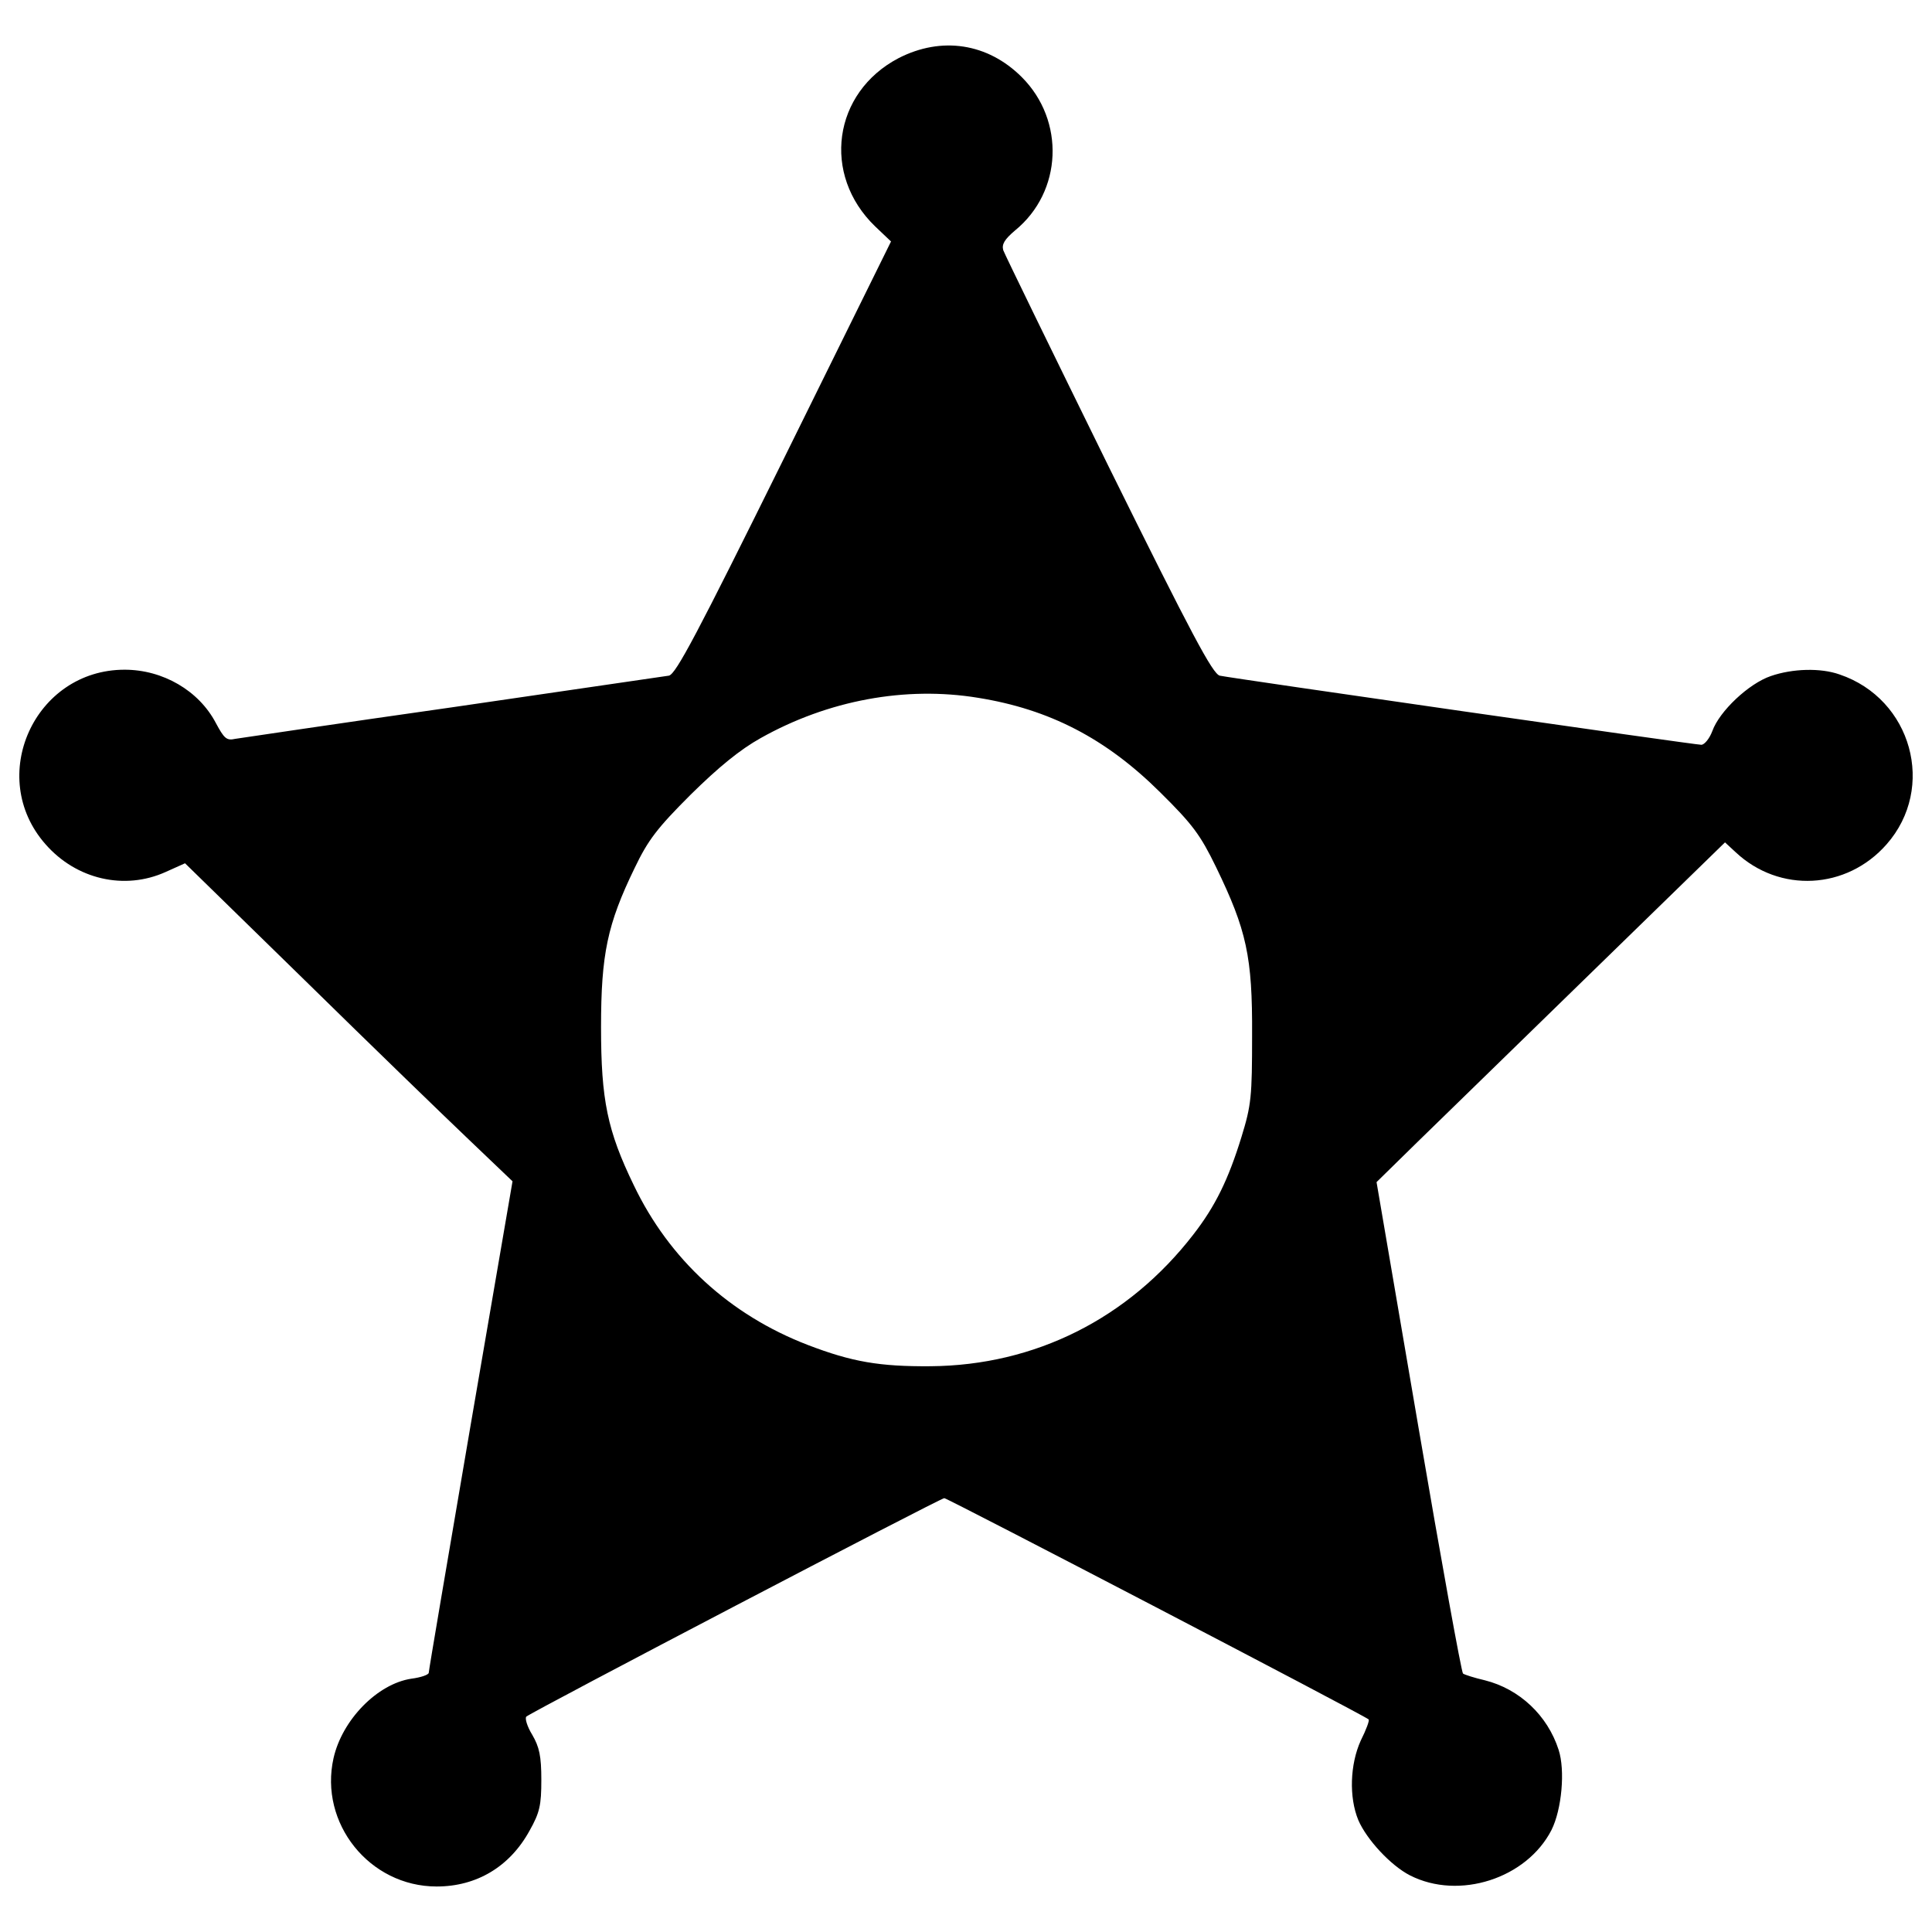 <?xml version="1.0" encoding="utf-8"?>
<!-- Svg Vector Icons : http://www.onlinewebfonts.com/icon -->
<!DOCTYPE svg PUBLIC "-//W3C//DTD SVG 1.1//EN" "http://www.w3.org/Graphics/SVG/1.1/DTD/svg11.dtd">
<svg version="1.1" xmlns="http://www.w3.org/2000/svg" xmlns:xlink="http://www.w3.org/1999/xlink" x="0px" y="0px" viewBox="0 0 1000 1000" enable-background="new 0 0 1000 1000" xml:space="preserve">
<g><g transform="translate(0,511) scale(0.1,-0.1)"><path d="M4650.7,4808.9c-339.4-177.9-398.7-603.2-120.6-871.1l81.8-77.7l-552.1-1118.5c-454-918.1-560.3-1118.5-597.1-1128.7c-26.6-4.1-529.6-77.7-1120.6-163.6c-591-83.8-1096-159.5-1124.6-163.6c-45-10.2-57.3,2-100.2,81.8c-87.9,167.7-274,276.1-472.4,276.1c-466.2,0-717.7-554.2-409-903.8c159.5-182,409-239.2,621.6-143.1l100.2,45l621.6-607.3c341.5-335.3,723.9-705.5,848.6-824.1l224.9-214.7l-216.8-1261.7c-118.6-695.2-216.8-1269.8-216.8-1282.1c0-10.2-40.9-24.5-90-30.7c-175.9-26.6-357.8-212.6-402.8-411c-75.7-337.4,186.1-664.6,533.7-664.6c206.5,0,378.3,102.2,480.5,288.3c53.2,94.1,61.3,132.9,61.3,263.8c0,122.7-10.2,169.7-47,233.1c-26.6,42.9-38.9,85.9-30.7,94.1c30.7,26.6,2143,1130.8,2163.4,1130.8c16.4,0,2163.4-1118.5,2196.2-1145.1c6.1-4.1-12.3-53.2-40.9-110.4c-55.2-122.7-61.3-292.4-12.3-411c43-100.2,167.7-235.2,267.9-286.3c253.5-128.8,603.2-16.3,732,235.2c53.2,106.3,71.6,308.8,36.8,415.1c-57.2,177.9-202.4,314.9-382.4,359.9c-53.2,12.3-104.3,28.6-112.5,34.8c-8.2,8.2-112.5,582.8-231.1,1278L7125-1008.6l108.4,106.3c59.3,59.3,466.2,454,901.8,879.3l793.4,772.9l55.2-51.1c227-212.7,574.6-194.3,781.1,40.9c257.6,292.4,130.9,752.5-243.3,879.3c-98.1,34.8-243.3,30.7-355.8-8.2c-114.5-38.9-265.8-182-302.6-284.2c-14.3-38.8-40.9-71.6-57.3-71.6c-34.7,0-2425.1,343.5-2492.6,357.8c-36.8,10.2-141.1,204.5-576.7,1085.8c-290.4,590.9-535.7,1094-543.9,1116.5c-8.2,30.7,6.1,55.2,61.3,102.2c245.4,200.4,259.7,568.5,34.8,793.4C5112.9,4886.6,4873.6,4923.4,4650.7,4808.9z M5061.7,1498.3c370.1-59.3,662.5-210.6,942.7-488.7c169.7-167.7,208.6-220.8,290.3-388.5C6452.2,296,6482.9,159,6480.8-248c0-319-4.1-361.9-55.2-527.6c-67.5-218.8-135-357.9-249.5-505.1c-335.3-433.5-817.9-676.8-1359.8-680.9c-263.8-2-406.9,22.5-635.9,110.4c-402.8,155.4-715.7,441.7-899.7,826.1c-137,282.2-169.7,441.7-169.7,817.9c0,378.3,32.7,533.7,173.8,824.1c69.5,145.2,116.5,206.5,290.4,380.3c145.2,143.1,255.6,233.1,361.9,292.4C4286.7,1486,4687.5,1559.6,5061.7,1498.3z"/></g></g>
</svg>